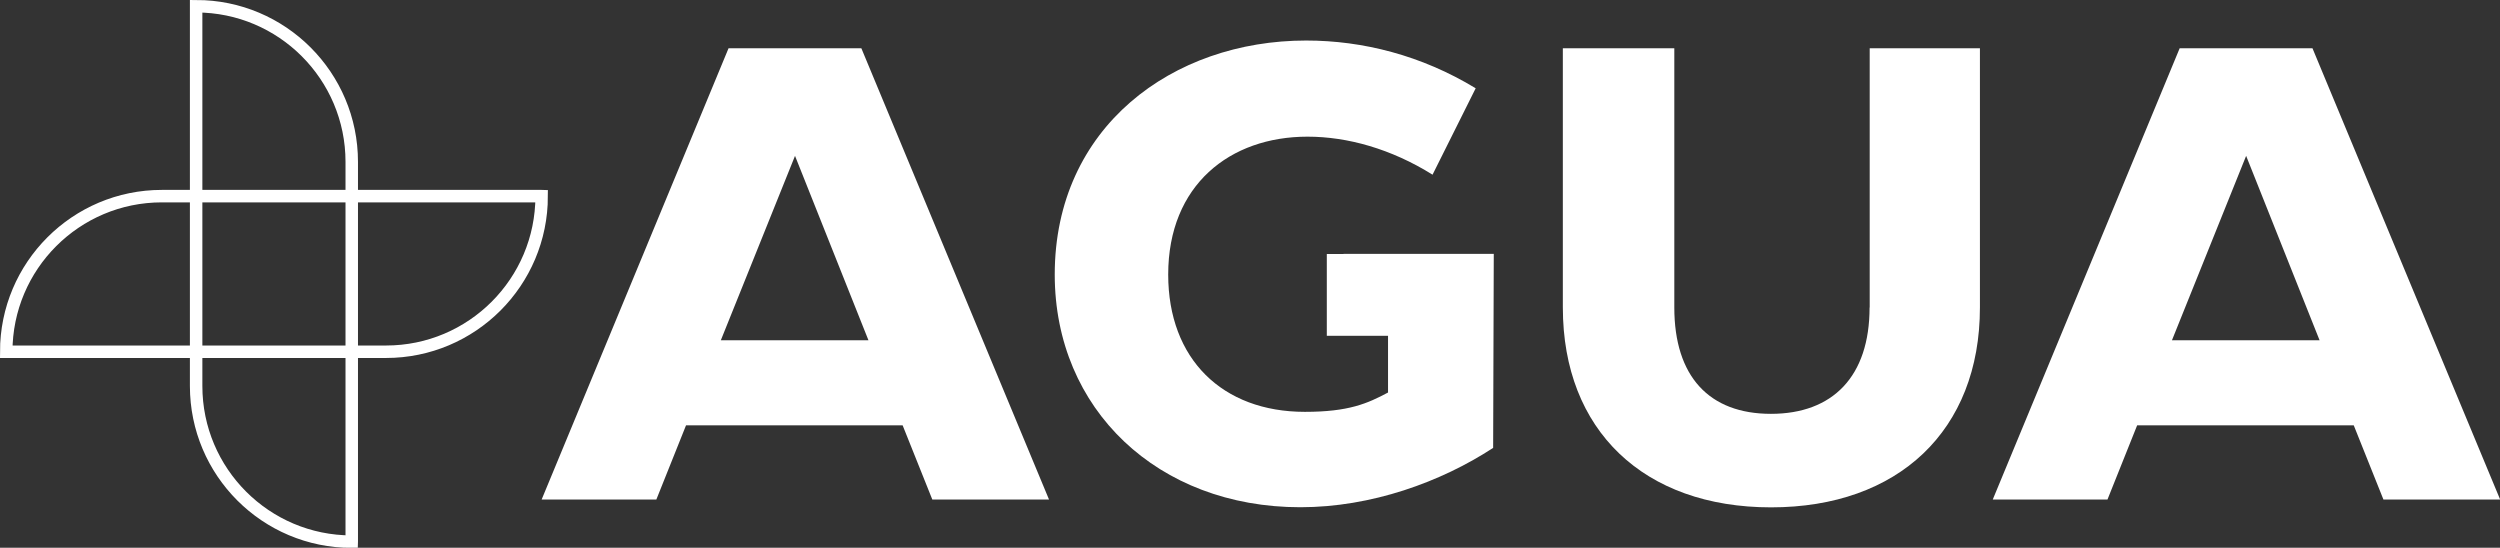 <?xml version="1.0" encoding="UTF-8"?><svg id="Capa_2" xmlns="http://www.w3.org/2000/svg" viewBox="0 0 200.5 43.93"><rect x="0" y="0" width="200.5" height="43.93" fill="#333333" stroke="none"/><g id="Capa_1-2"><g><g><path d="M58.43,3.87l-14.99,36.19h9.2l2.38-5.95h17.37l2.38,5.95h9.36L69.08,3.87h-10.65Zm-.62,23.42l5.95-14.79,5.89,14.79h-11.84Z" style="fill:#fff;"/><path d="M107.75,20.37h-1.34v6.56h4.91v4.55c-1.65,.88-3.15,1.55-6.67,1.55-6.62,0-10.96-4.24-10.96-11.01,0-7.19,4.96-11.06,11.17-11.06,3.21,0,6.72,.98,10.03,3.05l3.46-6.93c-4.34-2.64-9.05-3.83-13.6-3.83-10.7,0-20.16,6.93-20.16,18.77,0,10.81,8.27,18.66,19.7,18.66,5.69,0,11.27-2.02,15.46-4.76l.05-15.56h-12.05Z" style="fill:#fff;"/><path d="M149.94,24.66c0,5.53-2.95,8.53-7.91,8.53s-7.75-3-7.75-8.53V3.87h-8.94V24.66c0,9.87,6.51,16.03,16.7,16.03s16.75-6.15,16.75-16.03V3.87h-8.84V24.66Z" style="fill:#fff;"/><path d="M185.46,3.87h-10.65l-14.99,36.19h9.2l2.38-5.95h17.37l2.38,5.95h9.36L185.46,3.87Zm-11.27,23.42l5.95-14.79,5.89,14.79h-11.84Z" style="fill:#fff;"/></g><path d="M28.21,43.43V12.98C28.21,6.09,22.62,.5,15.73,.5V30.96c0,6.89,5.59,12.48,12.48,12.48Z" style="fill:none; stroke:#fff; stroke-miterlimit:10;"/><path d="M43.43,15.73H12.98c-6.89,0-12.48,5.59-12.48,12.48H30.96c6.89,0,12.48-5.59,12.48-12.48Z" style="fill:none; stroke:#fff; stroke-miterlimit:10;"/></g></g></svg>